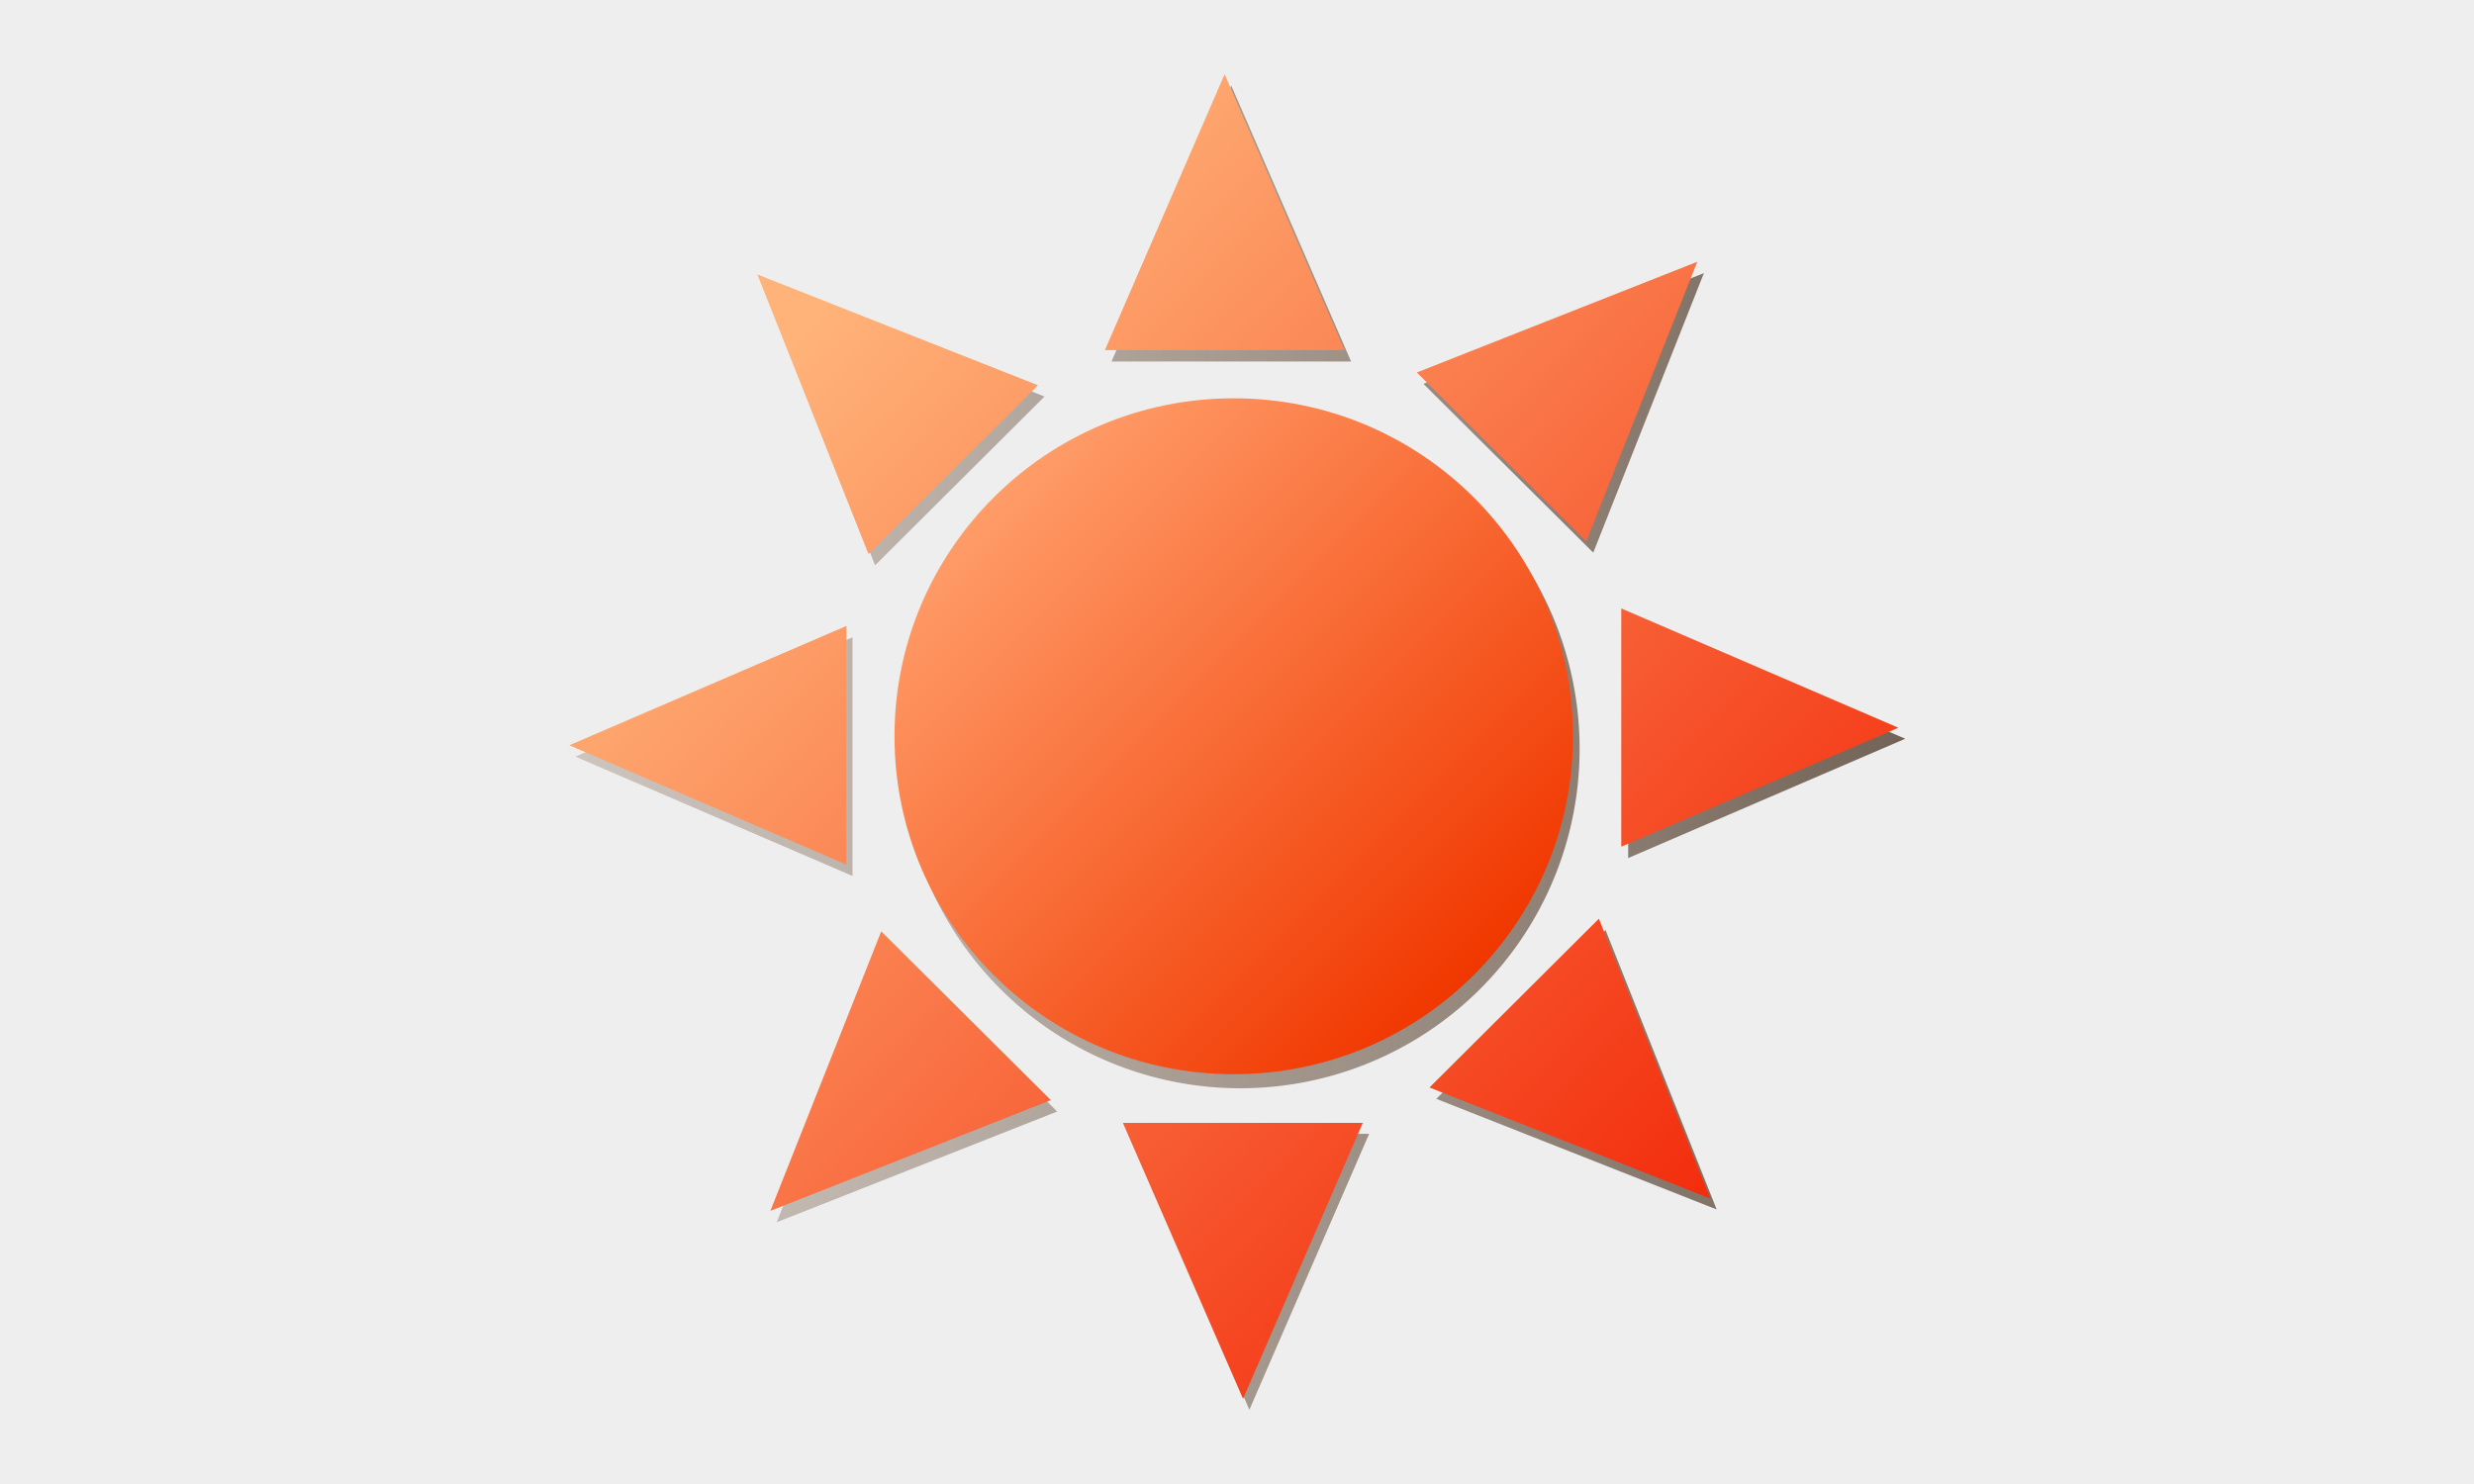<svg xmlns="http://www.w3.org/2000/svg" xmlns:xlink="http://www.w3.org/1999/xlink" viewBox="0 0 250 150"><defs><style>.cls-1{fill:#eee;}.cls-2{fill:url(#名称未設定グラデーション_1193);}.cls-3{fill:url(#名称未設定グラデーション_60);}.cls-4{fill:url(#名称未設定グラデーション_10);}</style><linearGradient id="名称未設定グラデーション_1193" x1="58.17" y1="75.58" x2="192.5" y2="75.58" gradientUnits="userSpaceOnUse"><stop offset="0" stop-color="#998675" stop-opacity="0.4"/><stop offset="1" stop-color="#736357"/></linearGradient><linearGradient id="名称未設定グラデーション_60" x1="81.52" y1="32.87" x2="178.11" y2="125.91" gradientUnits="userSpaceOnUse"><stop offset="0" stop-color="#ffb379"/><stop offset="1" stop-color="#f22506"/></linearGradient><linearGradient id="名称未設定グラデーション_10" x1="100.47" y1="50.23" x2="148.86" y2="98.62" gradientUnits="userSpaceOnUse"><stop offset="0" stop-color="#ff9c68"/><stop offset="1" stop-color="#f13700"/></linearGradient></defs><g id="レイヤー_15" data-name="レイヤー 15"><rect class="cls-1" width="250" height="150"/></g><g id="太陽"><g id="太陽_" data-name="太陽１"><path class="cls-2" d="M159.62,75.58a34.29,34.29,0,1,1-34.29-34.16A34.23,34.23,0,0,1,159.62,75.58ZM124.42,8.65l-12.1,27.89h24.21ZM105.55,40.08,88.43,57.14,77.2,28.89ZM86.15,64.42V88.54l-28-12.06Zm3.56,30.87,17.12,17.06L78.49,123.54Zm24.43,19.32h24.21l-12.1,27.89Zm31-3.54L162.24,94l11.23,28.25Zm19.39-24.34V62.61l28,12.06ZM161,55.86,143.84,38.8l28.34-11.19Z"/><path class="cls-3" d="M135.86,35.39H111.65L123.75,7.5ZM76.53,27.74,87.76,56l17.12-17.06Zm-19,47.59,28,12.06V63.27Zm20.32,47.06,28.34-11.19L89.05,94.14Zm47.76,19,12.1-27.89H113.47Zm47.22-20.24L161.57,92.86l-17.12,17.06Zm19-47.59-28-12.06V85.58ZM171.51,26.46,143.17,37.65l17.12,17.06Z"/><ellipse class="cls-4" cx="124.67" cy="74.42" rx="34.28" ry="34.16"/></g></g></svg>